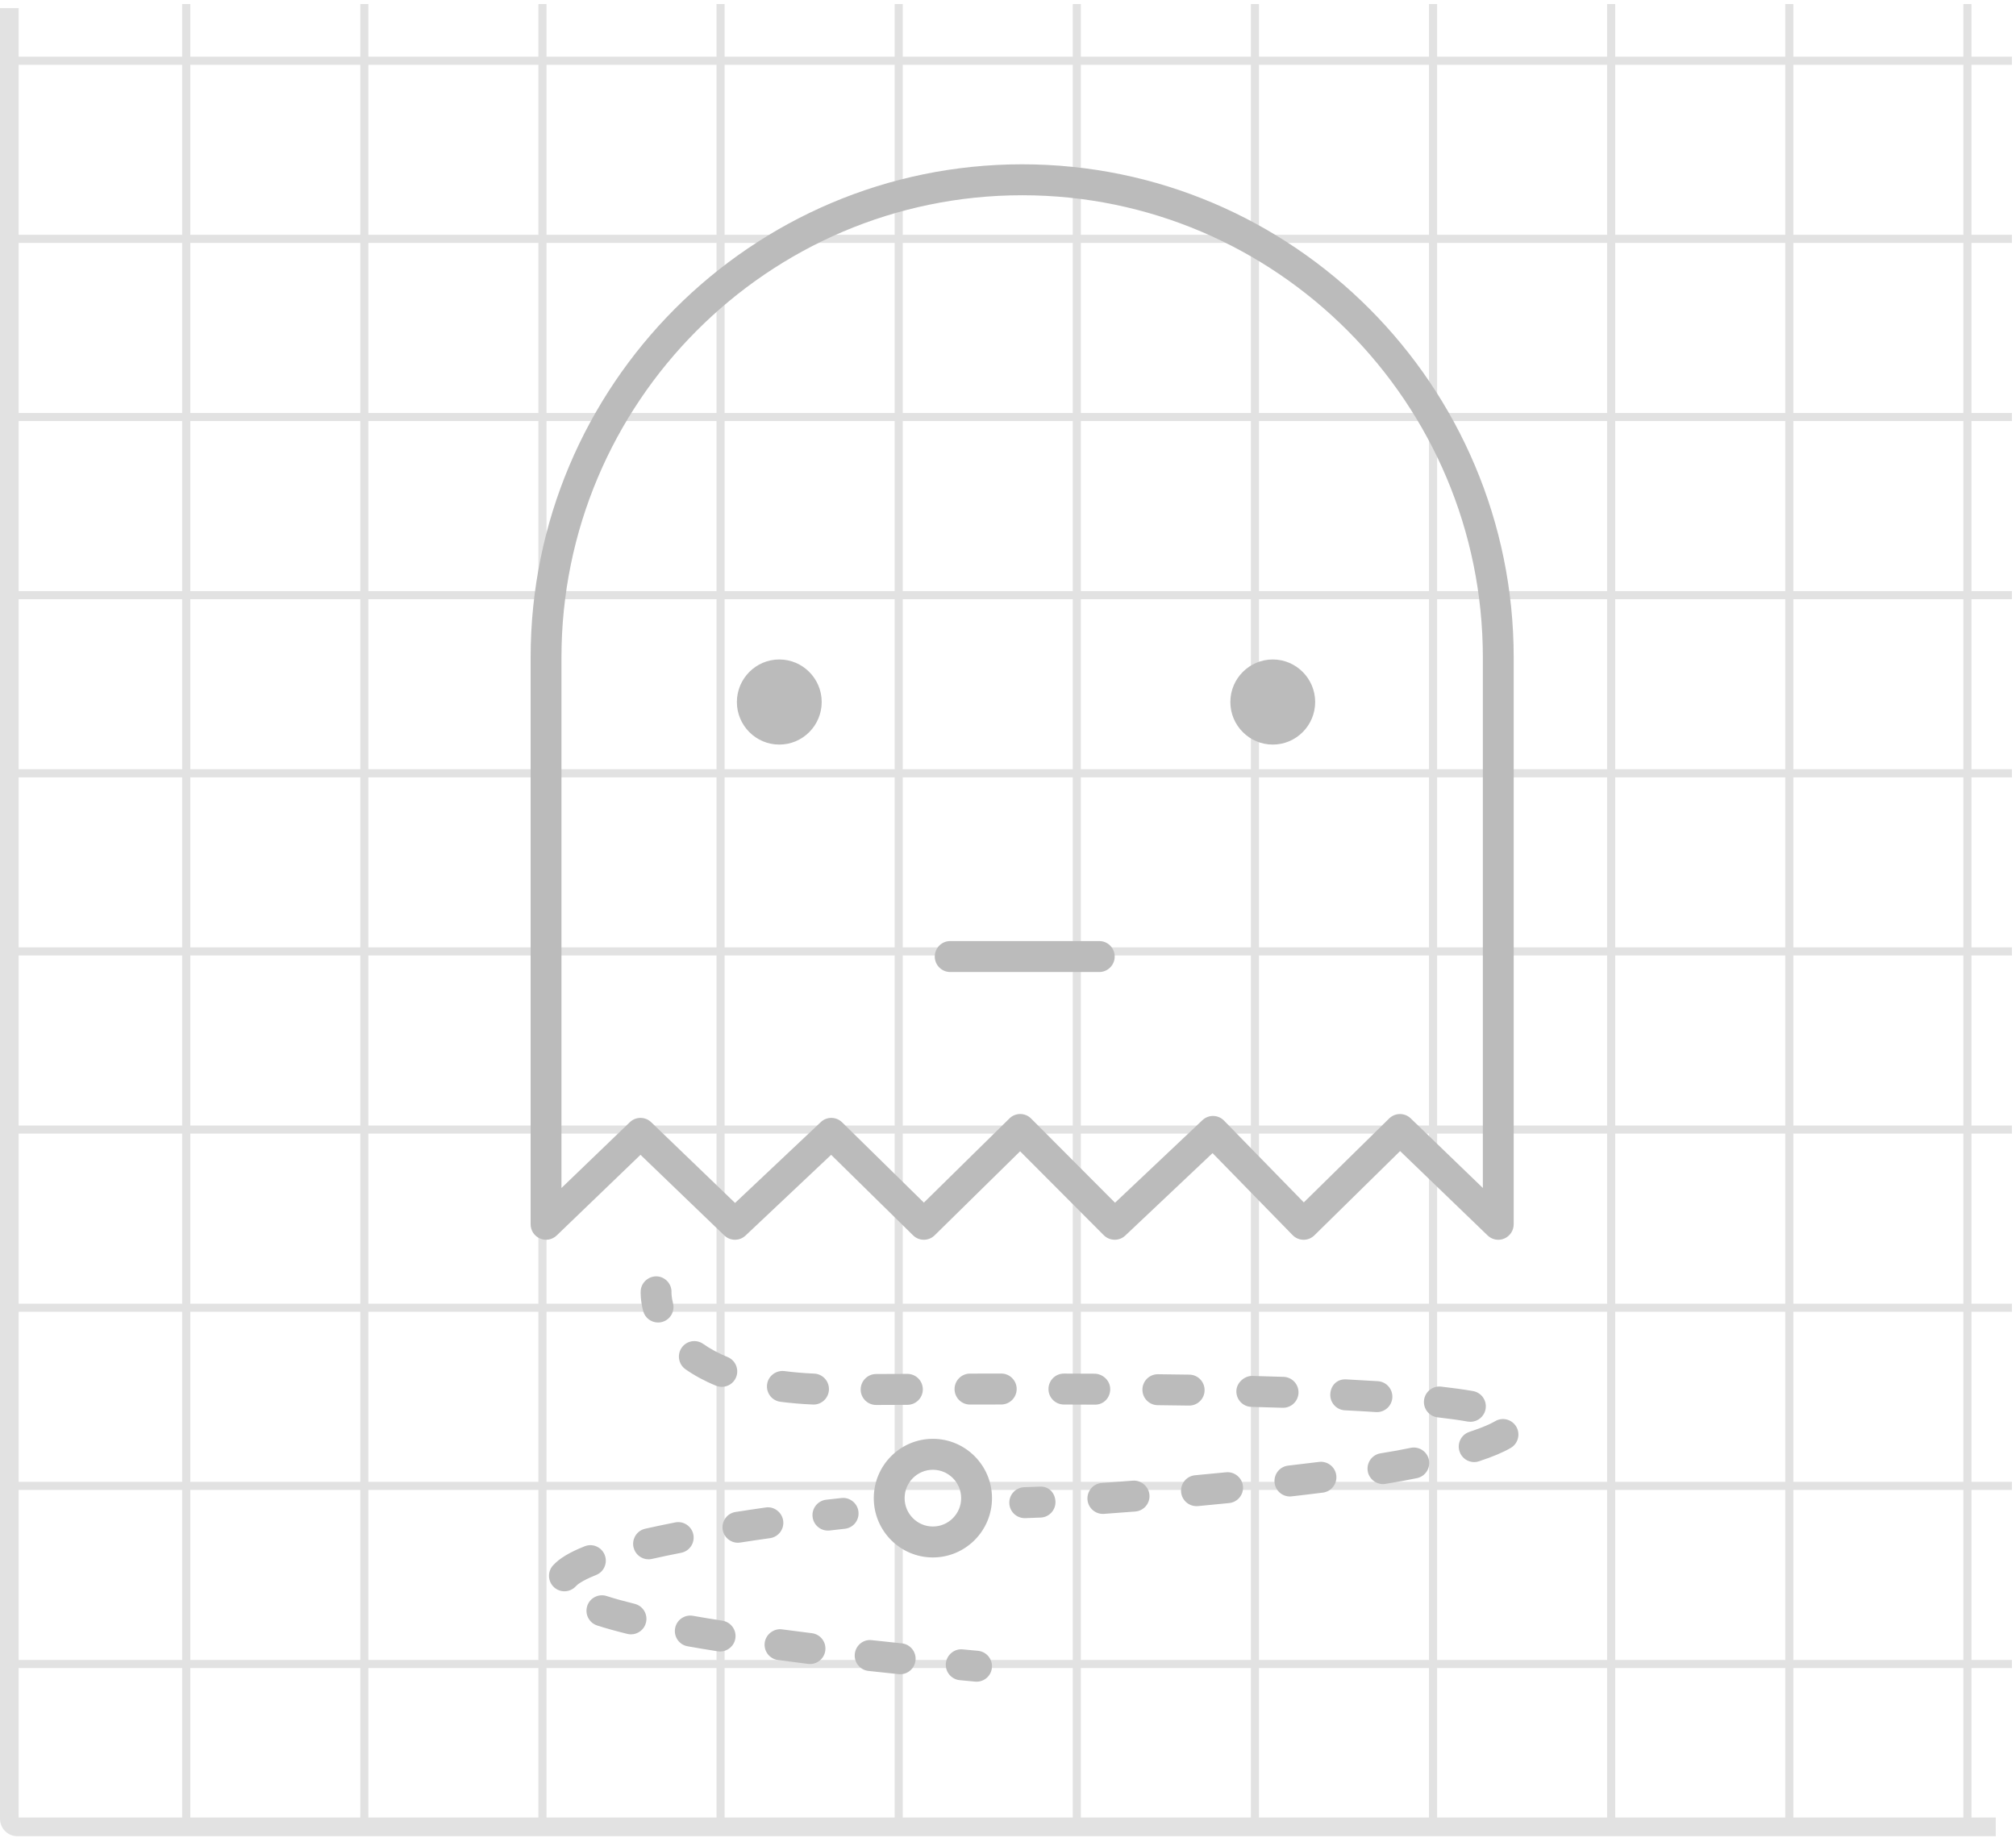 <?xml version="1.0" encoding="UTF-8" standalone="no"?>
<svg width="249px" height="227px" viewBox="0 0 249 227" version="1.1" xmlns="http://www.w3.org/2000/svg" xmlns:xlink="http://www.w3.org/1999/xlink">
    <!-- Generator: Sketch 41.2 (35397) - http://www.bohemiancoding.com/sketch -->
    <title>no-projects-graphic</title>
    <desc>Created with Sketch.</desc>
    <defs></defs>
    <g id="Page-1" stroke="none" stroke-width="1" fill="none" fill-rule="evenodd">
        <g id="01.1.1_Personal-Enviroment_Empty-State" transform="translate(-516, -150)">
            <g id="no-projects-graphic" transform="translate(516, 150)">
                <g id="Group-4" transform="translate(0, 1)">
                    <g id="Page-1" transform="translate(0, 0)"></g>
                </g>
                <path d="M22.5,0.5 L22.5,225.5 L23.5,225.5 L23.5,0.5 L22.5,0.5 Z M44.5,0.5 L44.5,225.5 L45.5,225.5 L45.5,0.5 L44.5,0.5 Z M66.5,0.5 L66.5,225.5 L67.5,225.5 L67.5,0.5 L66.5,0.5 Z M88.5,0.5 L88.5,225.5 L89.5,225.5 L89.5,0.5 L88.5,0.5 Z M110.5,0.5 L110.5,225.5 L111.5,225.5 L111.5,0.5 L110.5,0.5 Z M132.5,0.5 L132.5,225.5 L133.5,225.5 L133.5,0.5 L132.5,0.5 Z M154.5,0.5 L154.5,225.5 L155.5,225.5 L155.5,0.5 L154.5,0.5 Z M176.5,0.5 L176.5,225.5 L177.5,225.5 L177.5,0.5 L176.5,0.5 Z M198.5,0.5 L198.5,225.5 L199.5,225.5 L199.5,0.5 L198.5,0.5 Z M220.5,0.5 L220.5,225.5 L221.5,225.5 L221.5,0.5 L220.5,0.5 Z M242.5,0.5 L242.5,225.5 L243.5,225.5 L243.5,0.5 L242.5,0.5 Z" id="Combined-Shape" fill="#E2E2E2"></path>
                <path d="M2.305,184 L248.5,184 L248.5,183 L2.305,183 L2.305,162 L248.5,162 L248.5,161 L2.305,161 L2.305,140 L248.5,140 L248.5,139 L2.305,139 L2.305,118 L248.5,118 L248.5,117 L2.305,117 L2.305,96 L248.5,96 L248.5,95 L2.305,95 L2.305,74 L248.5,74 L248.5,73 L2.305,73 L2.305,52 L248.5,52 L248.5,51 L2.305,51 L2.305,30 L248.5,30 L248.5,29 L2.305,29 L2.305,8 L248.5,8 L248.5,7 L2.305,7 L2.305,1 L0,1 L0,224.613 C0,225.803 0.964,226.768 2.152,226.768 L246.5,226.768 L246.5,224.458 L2.305,224.458 L2.305,206 L248.5,206 L248.5,205 L2.305,205 L2.305,184 Z" id="Combined-Shape" fill="#E2E2E2"></path>
                <path d="M115.221,181.513 C113.297,181.513 111.731,183.084 111.731,185.018 C111.731,186.948 113.297,188.519 115.221,188.519 C117.148,188.519 118.714,186.948 118.714,185.018 C118.714,183.084 117.148,181.513 115.221,181.513 M115.221,192.341 C111.194,192.341 107.922,189.058 107.922,185.018 C107.922,180.978 111.194,177.691 115.221,177.691 C119.247,177.691 122.523,180.978 122.523,185.018 C122.523,189.058 119.247,192.341 115.221,192.341 Z M81.279,163.327 C80.43,163.327 79.656,162.757 79.435,161.893 C79.089,160.544 79.123,159.596 79.134,159.424 C79.192,158.369 80.121,157.582 81.146,157.628 C82.189,157.689 82.986,158.584 82.936,159.627 C82.936,159.673 82.932,160.185 83.123,160.938 C83.386,161.962 82.776,163.002 81.755,163.266 C81.595,163.308 81.435,163.327 81.279,163.327 Z M126.567,187.487 C125.538,187.487 124.696,186.669 124.662,185.638 C124.628,184.583 125.454,183.7 126.506,183.665 L128.376,183.597 C129.542,183.512 130.311,184.369 130.361,185.42 C130.41,186.475 129.595,187.369 128.547,187.415 L126.628,187.487 L126.567,187.487 Z M89.154,171.273 C88.914,171.273 88.671,171.227 88.434,171.132 C87.033,170.559 85.768,169.874 84.663,169.098 C83.806,168.491 83.593,167.298 84.199,166.434 C84.8,165.571 85.989,165.364 86.854,165.968 C87.722,166.58 88.739,167.13 89.874,167.593 C90.846,167.994 91.314,169.11 90.918,170.085 C90.617,170.826 89.905,171.273 89.154,171.273 Z M100.483,173.46 C100.457,173.46 100.426,173.46 100.396,173.456 C98.96,173.395 97.63,173.276 96.388,173.116 C95.345,172.982 94.609,172.026 94.743,170.979 C94.872,169.928 95.847,169.206 96.872,169.324 C98.015,169.473 99.241,169.58 100.567,169.637 C101.615,169.683 102.43,170.578 102.384,171.633 C102.338,172.657 101.497,173.46 100.483,173.46 Z M119.804,173.46 C118.756,173.46 117.903,172.611 117.899,171.556 C117.896,170.501 118.749,169.641 119.796,169.637 L123.663,169.63 L123.667,169.63 C124.714,169.63 125.571,170.482 125.571,171.537 C125.571,172.592 124.718,173.448 123.67,173.452 L119.812,173.46 L119.804,173.46 Z M135.27,173.471 L135.262,173.471 L131.4,173.456 C130.344,173.452 129.495,172.596 129.499,171.537 C129.502,170.486 130.352,169.634 131.403,169.634 L131.407,169.634 L135.178,169.649 C136.23,169.653 137.132,170.513 137.125,171.568 C137.121,172.619 136.321,173.471 135.27,173.471 Z M108.209,173.509 C107.161,173.509 106.308,172.661 106.304,171.61 C106.3,170.555 107.15,169.695 108.201,169.687 L112.064,169.672 L112.075,169.672 C113.122,169.672 113.972,170.52 113.98,171.571 C113.987,172.626 113.138,173.486 112.086,173.494 L108.216,173.509 L108.209,173.509 Z M146.877,173.586 L146.85,173.586 L142.984,173.536 C141.928,173.521 141.09,172.657 141.102,171.602 C141.113,170.555 141.963,169.714 143.006,169.714 L143.029,169.714 L146.907,169.764 C147.962,169.783 148.797,170.65 148.781,171.705 C148.766,172.752 147.917,173.586 146.877,173.586 Z M158.476,173.857 L158.419,173.857 L154.56,173.746 C153.509,173.719 152.678,172.84 152.705,171.785 C152.728,170.734 153.741,169.901 154.655,169.924 L158.537,170.039 C159.588,170.073 160.415,170.956 160.381,172.007 C160.346,173.043 159.501,173.857 158.476,173.857 Z M170.068,174.392 C170.026,174.392 169.988,174.392 169.946,174.388 C168.715,174.308 167.435,174.235 166.11,174.17 C165.062,174.117 164.251,173.219 164.308,172.168 C164.354,171.113 165.142,170.264 166.304,170.352 C167.641,170.421 168.944,170.494 170.19,170.574 C171.241,170.643 172.037,171.552 171.969,172.607 C171.904,173.616 171.066,174.392 170.068,174.392 Z M181.614,175.588 C181.503,175.588 181.397,175.577 181.286,175.562 C180.185,175.367 178.94,175.195 177.561,175.038 C176.517,174.92 175.763,173.972 175.884,172.924 C176.003,171.873 176.97,171.12 177.991,171.243 C179.454,171.407 180.776,171.591 181.937,171.793 C182.977,171.977 183.671,172.966 183.488,174.006 C183.328,174.935 182.524,175.588 181.614,175.588 Z M182.078,180.565 C181.278,180.565 180.532,180.056 180.269,179.25 C179.938,178.252 180.482,177.167 181.477,176.838 C183.282,176.238 184.208,175.791 184.665,175.516 C185.572,174.977 186.733,175.279 187.278,176.189 C187.811,177.098 187.51,178.272 186.608,178.807 C185.69,179.349 184.406,179.892 182.676,180.465 C182.475,180.534 182.273,180.565 182.078,180.565 Z M170.81,183.282 C169.889,183.282 169.081,182.61 168.929,181.673 C168.765,180.63 169.473,179.648 170.51,179.483 C171.961,179.25 173.214,179.025 174.224,178.807 C175.241,178.589 176.262,179.242 176.486,180.274 C176.703,181.306 176.052,182.323 175.02,182.545 C173.961,182.77 172.639,183.011 171.115,183.256 C171.012,183.275 170.91,183.282 170.81,183.282 Z M159.314,184.811 C158.362,184.811 157.535,184.093 157.425,183.114 C157.307,182.067 158.057,181.119 159.101,181.001 C160.415,180.848 161.691,180.695 162.918,180.542 C163.942,180.412 164.918,181.15 165.047,182.201 C165.177,183.248 164.438,184.203 163.394,184.333 C162.152,184.49 160.861,184.647 159.535,184.796 C159.459,184.807 159.386,184.811 159.314,184.811 Z M147.776,186.004 C146.804,186.004 145.97,185.262 145.882,184.268 C145.783,183.217 146.557,182.289 147.604,182.189 L151.44,181.822 C152.453,181.719 153.417,182.484 153.52,183.535 C153.631,184.582 152.865,185.518 151.817,185.625 L147.955,186 C147.894,186.004 147.833,186.004 147.776,186.004 Z M136.214,186.963 C135.224,186.963 134.386,186.191 134.314,185.186 C134.245,184.131 135.034,183.217 136.081,183.145 L139.925,182.858 C140.904,182.778 141.89,183.558 141.97,184.612 C142.058,185.663 141.273,186.585 140.222,186.669 L136.352,186.959 C136.306,186.959 136.256,186.963 136.214,186.963 Z M102.253,189.023 C101.3,189.023 100.474,188.305 100.363,187.33 C100.245,186.279 100.996,185.335 102.039,185.212 L103.94,185.002 C104.95,184.88 105.925,185.652 106.031,186.703 C106.142,187.754 105.384,188.694 104.336,188.801 L102.474,189.012 C102.397,189.019 102.329,189.023 102.253,189.023 Z M91.137,190.524 C90.215,190.524 89.404,189.851 89.259,188.907 C89.099,187.863 89.808,186.885 90.851,186.725 C92.143,186.522 93.396,186.338 94.581,186.17 C95.586,186.006 96.584,186.751 96.733,187.799 C96.878,188.846 96.15,189.809 95.11,189.958 C93.937,190.122 92.707,190.302 91.43,190.501 C91.335,190.516 91.232,190.524 91.137,190.524 Z M80.105,192.572 C79.233,192.572 78.445,191.968 78.246,191.082 C78.014,190.054 78.658,189.029 79.683,188.796 C80.886,188.525 82.136,188.261 83.404,188.013 C84.421,187.806 85.435,188.487 85.64,189.522 C85.838,190.558 85.168,191.563 84.132,191.766 C82.901,192.007 81.69,192.259 80.524,192.523 C80.383,192.557 80.243,192.572 80.105,192.572 Z M69.714,196.521 C69.26,196.521 68.807,196.36 68.445,196.035 C67.66,195.332 67.592,194.124 68.293,193.337 C69.058,192.477 70.346,191.701 72.224,190.959 C73.195,190.573 74.308,191.055 74.692,192.037 C75.077,193.02 74.597,194.128 73.614,194.514 C71.809,195.229 71.256,195.745 71.135,195.886 C70.754,196.307 70.236,196.521 69.714,196.521 Z M77.938,201.837 C77.789,201.837 77.637,201.822 77.488,201.784 C76.056,201.432 74.818,201.084 73.759,200.744 C72.757,200.419 72.205,199.345 72.529,198.336 C72.845,197.335 73.934,196.788 74.925,197.105 C75.911,197.423 77.062,197.744 78.387,198.069 C79.412,198.321 80.037,199.353 79.789,200.381 C79.576,201.252 78.799,201.837 77.938,201.837 Z M88.947,203.955 C88.844,203.955 88.745,203.947 88.65,203.932 C87.332,203.725 86.094,203.519 84.928,203.312 C83.892,203.129 83.199,202.139 83.381,201.099 C83.56,200.056 84.558,199.368 85.583,199.548 C86.734,199.75 87.949,199.953 89.236,200.155 C90.276,200.32 90.989,201.298 90.825,202.342 C90.676,203.282 89.865,203.955 88.947,203.955 Z M100.051,205.503 C99.971,205.503 99.895,205.499 99.811,205.487 L96.093,205.009 C95.045,204.872 94.314,203.909 94.451,202.865 C94.592,201.814 95.605,201.08 96.592,201.222 L100.279,201.696 C101.323,201.826 102.066,202.777 101.936,203.825 C101.818,204.792 100.996,205.503 100.051,205.503 Z M111.189,206.764 C111.121,206.764 111.056,206.76 110.991,206.752 L107.262,206.355 C106.218,206.24 105.464,205.296 105.578,204.245 C105.692,203.194 106.641,202.422 107.681,202.556 L111.376,202.949 C112.427,203.056 113.185,203.997 113.079,205.048 C112.976,206.03 112.153,206.764 111.189,206.764 Z M120.622,207.684 C120.561,207.684 120.508,207.684 120.447,207.677 L118.539,207.497 C117.495,207.398 116.725,206.465 116.824,205.414 C116.927,204.363 117.891,203.583 118.904,203.694 L120.79,203.87 C121.837,203.965 122.607,204.894 122.515,205.945 C122.428,206.939 121.597,207.684 120.622,207.684 Z M185.055,153.109 C184.575,153.109 184.102,152.922 183.737,152.574 L172.93,142.155 L162.344,152.559 C161.989,152.91 161.509,153.109 161.01,153.109 L160.991,153.109 C160.485,153.101 160.001,152.895 159.65,152.532 L149.765,142.407 L138.985,152.589 C138.235,153.296 137.061,153.273 136.33,152.547 L125.995,142.182 L115.44,152.559 C114.704,153.289 113.512,153.289 112.777,152.563 L102.656,142.617 L92.081,152.589 C91.342,153.285 90.192,153.277 89.46,152.574 L79.11,142.617 L68.761,152.574 C68.212,153.105 67.401,153.254 66.696,152.952 C65.995,152.654 65.538,151.962 65.538,151.198 L65.538,81.204 C65.538,47.615 92.774,20.291 126.25,20.291 C159.727,20.291 186.959,47.615 186.959,81.204 L186.959,151.198 C186.959,151.962 186.502,152.654 185.805,152.952 C185.561,153.056 185.31,153.109 185.055,153.109 Z M79.11,138.058 C79.587,138.058 80.059,138.233 80.428,138.589 L90.79,148.561 L101.376,138.577 C102.115,137.874 103.28,137.886 104.012,138.604 L114.11,148.519 L124.677,138.126 C125.416,137.389 126.616,137.396 127.355,138.138 L137.72,148.534 L148.516,138.337 C149.274,137.622 150.455,137.649 151.182,138.394 L161.037,148.492 L171.581,138.126 C172.32,137.404 173.497,137.4 174.236,138.115 L183.15,146.711 L183.15,81.204 C183.15,49.725 157.624,24.113 126.25,24.113 C94.877,24.113 69.347,49.725 69.347,81.204 L69.347,146.715 L77.792,138.589 C78.162,138.233 78.634,138.058 79.11,138.058 Z M157.201,91.954 C154.314,91.954 151.963,89.595 151.963,86.698 C151.963,83.801 154.314,81.443 157.201,81.443 C160.088,81.443 162.439,83.801 162.439,86.698 C162.439,89.595 160.088,91.954 157.201,91.954 Z M96.252,91.954 C93.365,91.954 91.014,89.595 91.014,86.698 C91.014,83.801 93.365,81.443 96.252,81.443 C99.14,81.443 101.49,83.801 101.49,86.698 C101.49,89.595 99.14,91.954 96.252,91.954 Z M135.774,120.041 L117.36,120.041 C116.308,120.041 115.455,119.184 115.455,118.13 C115.455,117.075 116.308,116.219 117.36,116.219 L135.774,116.219 C136.825,116.219 137.678,117.075 137.678,118.13 C137.678,119.184 136.825,120.041 135.774,120.041 Z" id="ghost" fill="#BBBBBB"></path>
            </g>
        </g>
    </g>
</svg>